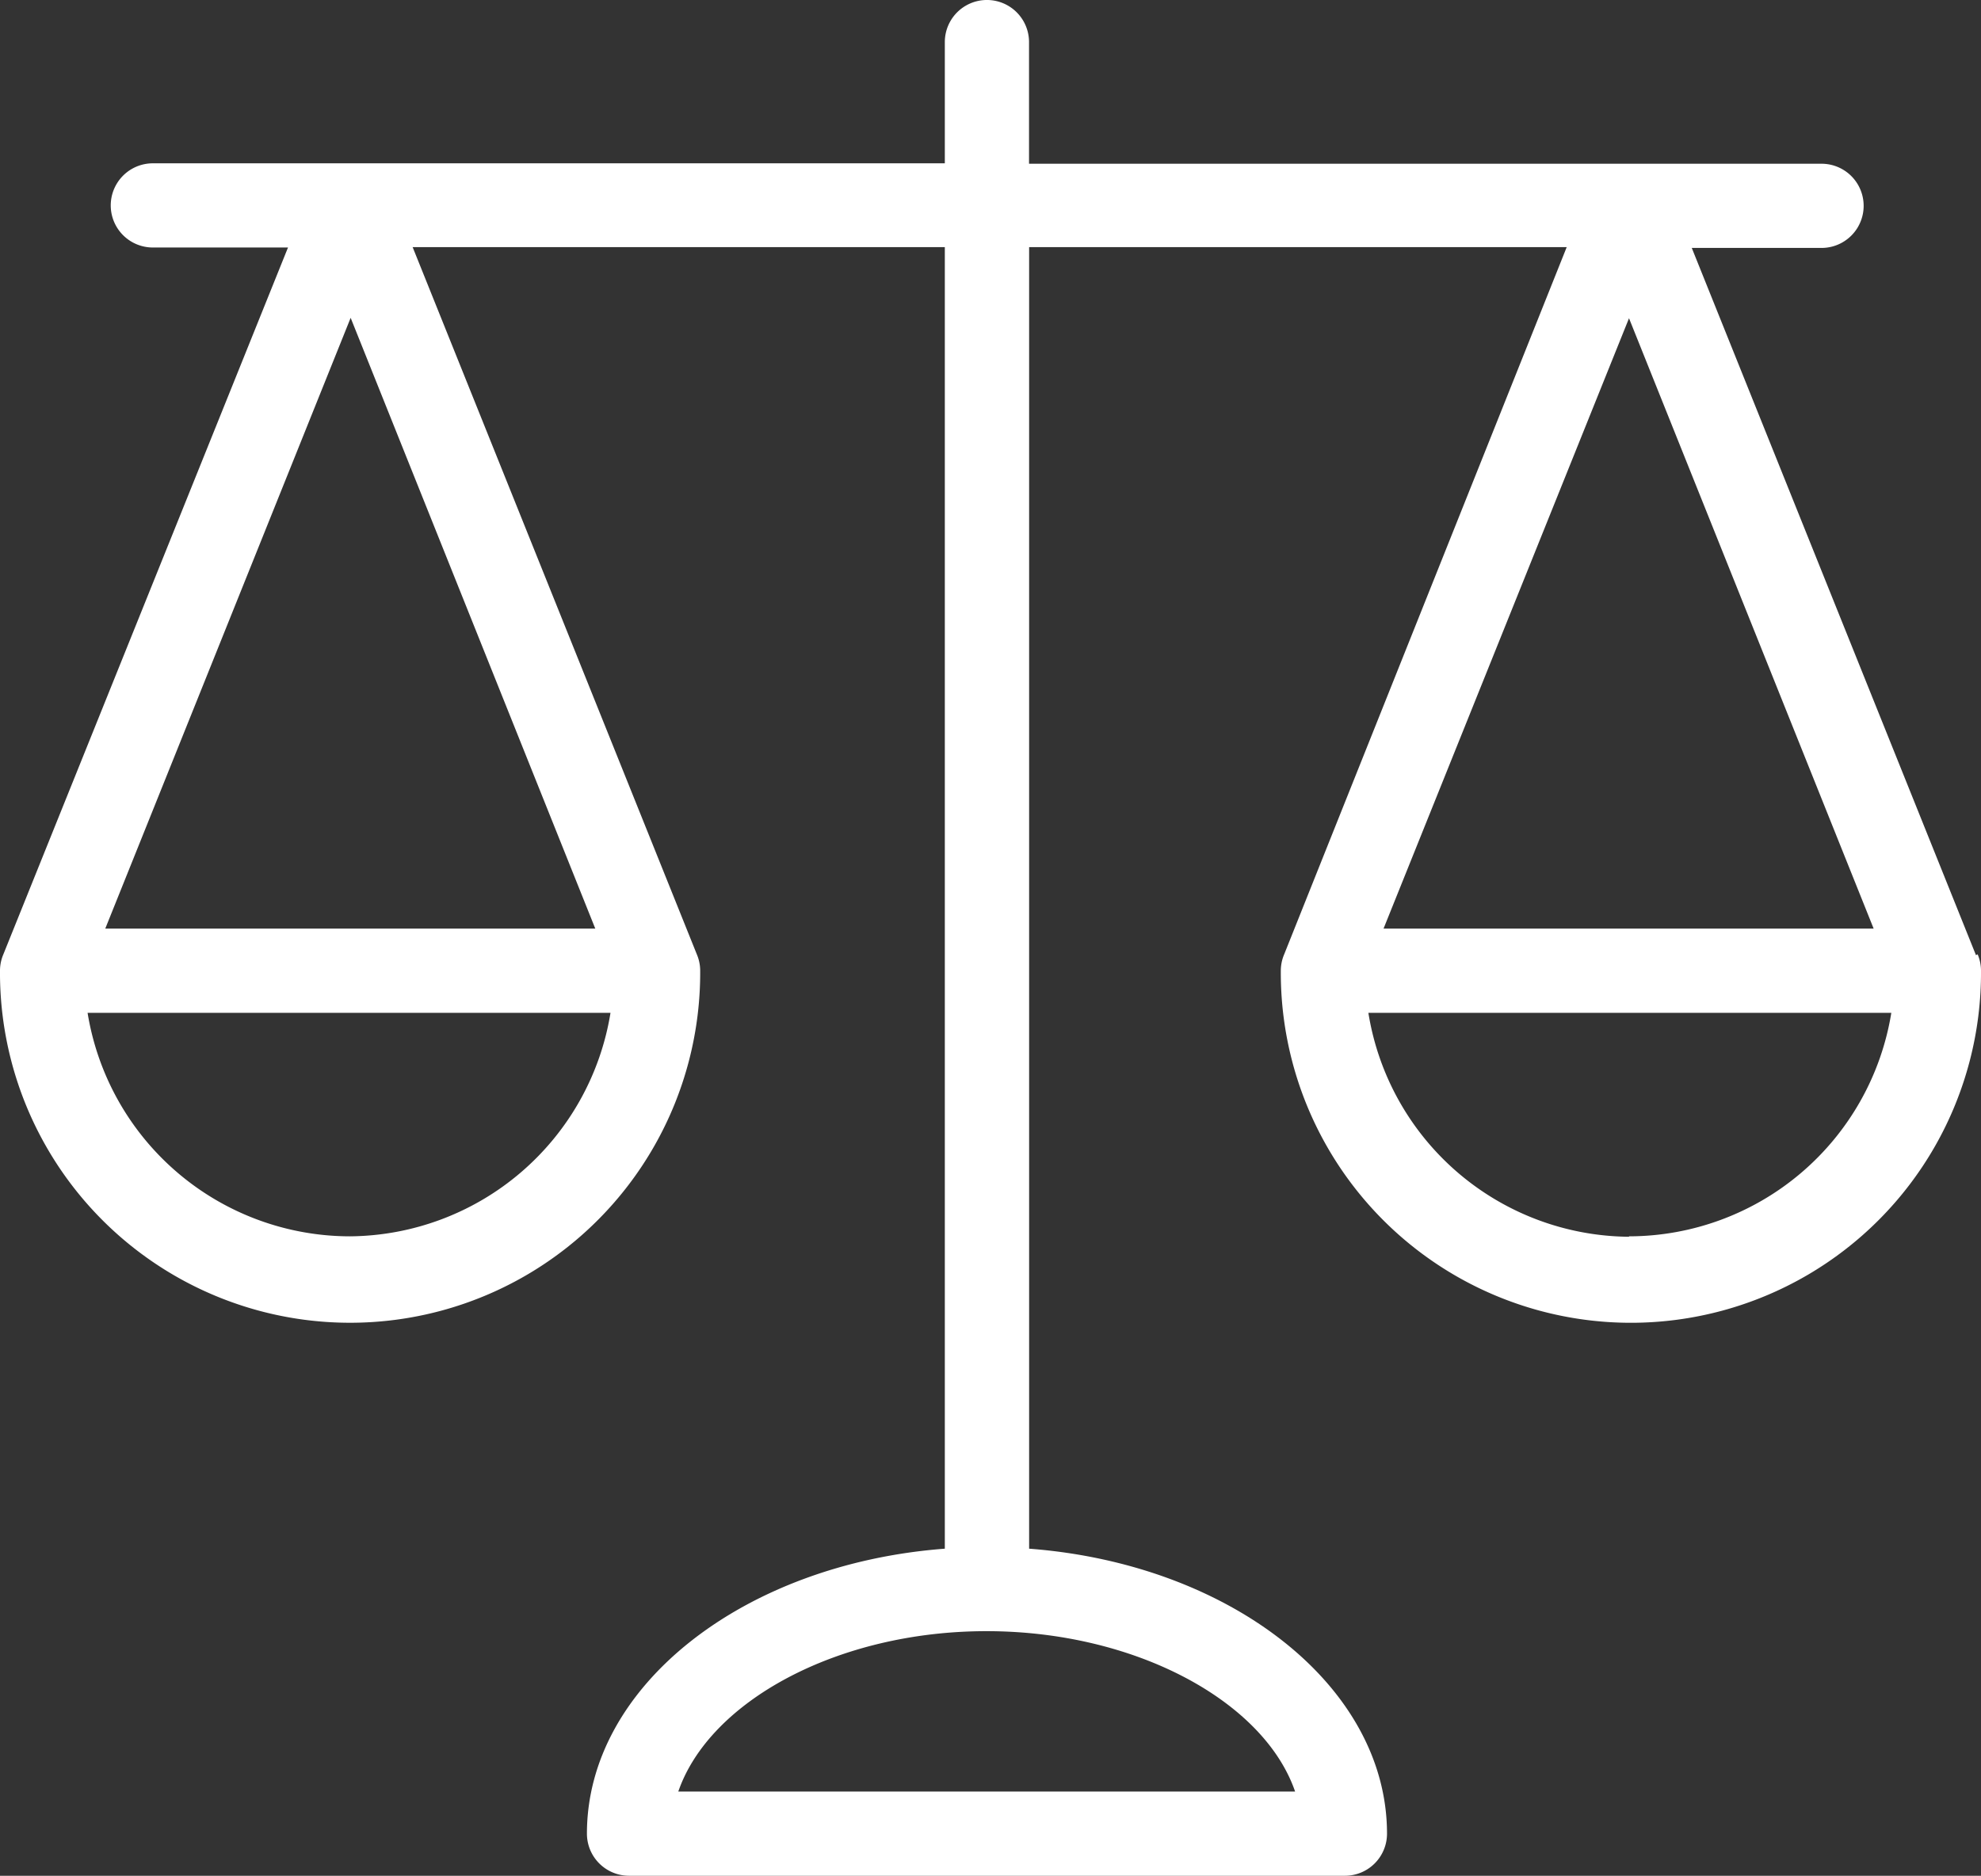<svg xmlns="http://www.w3.org/2000/svg" width="83.958" height="79.515" viewBox="0 0 83.958 79.515">
  <rect x="0" y="0" width="83.958" height="79.515" fill="#333333" stroke="none"/>
  <path id="Path_64497" data-name="Path 64497" d="M151.744,118.249h0L139.7,88.27h5.5a1.784,1.784,0,1,0,0-3.569H111.612V79.544a1.784,1.784,0,1,0-3.569,0v5.139H74.478a1.784,1.784,0,1,0,0,3.569h5.728L68.143,118.213h0a1.784,1.784,0,0,0-.143.66,14.838,14.838,0,1,0,29.675,0,1.784,1.784,0,0,0-.143-.66h0L85.488,88.235h22.555V143.41c-8.512.642-15.168,5.817-15.168,12.081a1.785,1.785,0,0,0,1.784,1.784H125a1.785,1.785,0,0,0,1.784-1.784c0-6.263-6.656-11.438-15.168-12.081V88.235H134.4l-11.974,29.979h0a1.785,1.785,0,0,0-.143.66,14.838,14.838,0,1,0,29.675,0,1.785,1.785,0,0,0-.143-.66Zm-68.915,11.92a11.278,11.278,0,0,1-11.117-9.475H93.874A11.278,11.278,0,0,1,82.829,130.169Zm10.4-13.044H72.461l10.4-25.892Zm29.658,36.581H96.747c1.32-3.837,6.763-6.8,13.062-6.8s11.76,2.962,13.08,6.8ZM137.04,91.25l10.368,25.874H126.637Zm0,38.937a11.278,11.278,0,0,1-11.046-9.493h22.163a11.278,11.278,0,0,1-11.117,9.475Z" transform="translate(-68 -77.76)" fill="#fff"/>
</svg>
